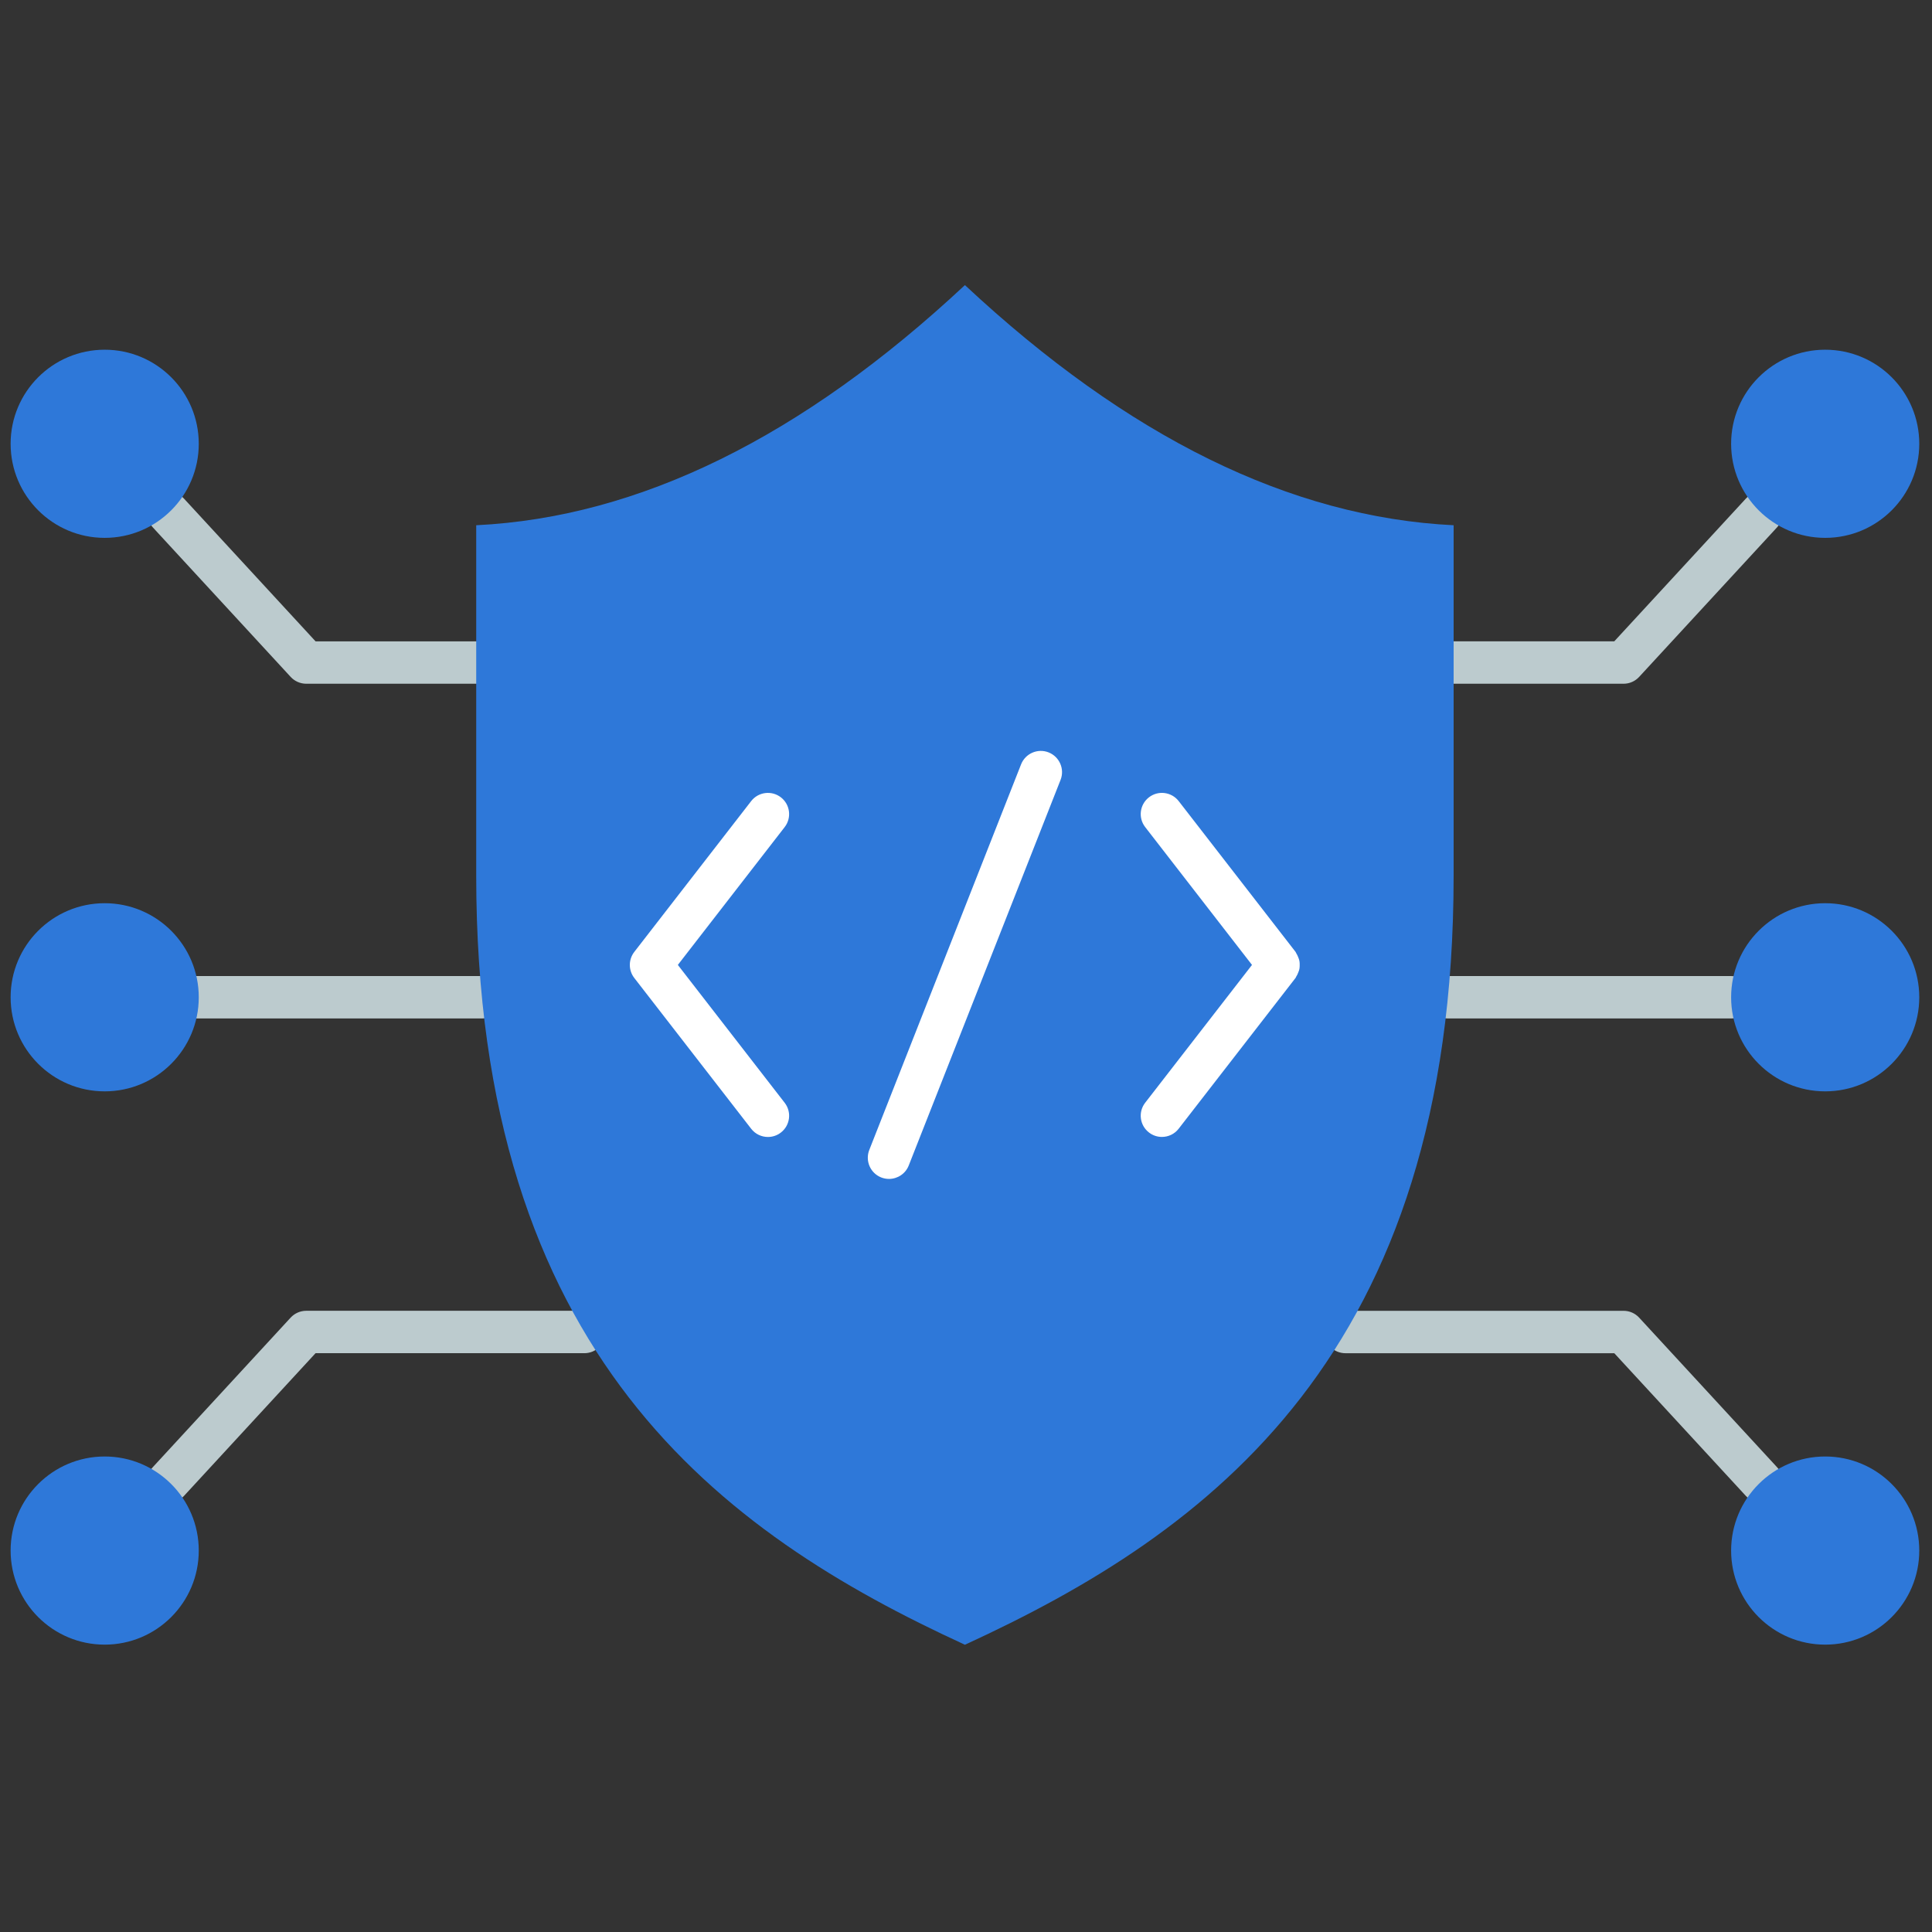 <svg xmlns="http://www.w3.org/2000/svg" xmlns:xlink="http://www.w3.org/1999/xlink" version="1.1" width="256" height="256" viewBox="0 0 256 256" xml:space="preserve">

<rect x="0" y="0" width="256" height="256" fill="#333333" stroke="none"/>

<defs>
</defs>
<g style="stroke: none; stroke-width: 0; stroke-dasharray: none; stroke-linecap: butt; stroke-linejoin: miter; stroke-miterlimit: 10; fill: none; fill-rule: nonzero; opacity: 1;" transform="translate(1.407 1.407) scale(2.81 2.81)" >
	<path d="M 7.439 70.362 c -0.242 0 -0.485 -0.088 -0.677 -0.265 c -0.406 -0.374 -0.432 -1.007 -0.058 -1.413 l 6.501 -7.053 c 0.189 -0.205 0.456 -0.322 0.735 -0.322 h 13.114 c 0.552 0 1 0.447 1 1 s -0.448 1 -1 1 H 14.379 l -6.204 6.73 C 7.978 70.254 7.709 70.362 7.439 70.362 z" style="stroke: none; stroke-width: 1; stroke-dasharray: none; stroke-linecap: butt; stroke-linejoin: miter; stroke-miterlimit: 10; fill: rgb(188,203,206); fill-rule: nonzero; opacity: 1;" transform=" matrix(1 0 0 1 0 0) " stroke-linecap="round" />
	<path d="M 82.561 70.362 c -0.27 0 -0.538 -0.108 -0.735 -0.322 l -6.205 -6.73 H 62.944 c -0.553 0 -1 -0.447 -1 -1 s 0.447 -1 1 -1 h 13.114 c 0.279 0 0.546 0.117 0.735 0.322 l 6.502 7.053 c 0.374 0.406 0.349 1.039 -0.058 1.413 C 83.046 70.274 82.803 70.362 82.561 70.362 z" style="stroke: none; stroke-width: 1; stroke-dasharray: none; stroke-linecap: butt; stroke-linejoin: miter; stroke-miterlimit: 10; fill: rgb(188,203,206); fill-rule: nonzero; opacity: 1;" transform=" matrix(1 0 0 1 0 0) " stroke-linecap="round" />
	<path d="M 21.955 31.741 h -8.014 c -0.279 0 -0.546 -0.117 -0.735 -0.322 l -6.501 -7.052 c -0.374 -0.406 -0.349 -1.039 0.058 -1.413 c 0.407 -0.376 1.038 -0.348 1.413 0.058 l 6.204 6.73 h 7.576 c 0.552 0 1 0.448 1 1 S 22.507 31.741 21.955 31.741 z" style="stroke: none; stroke-width: 1; stroke-dasharray: none; stroke-linecap: butt; stroke-linejoin: miter; stroke-miterlimit: 10; fill: rgb(188,203,206); fill-rule: nonzero; opacity: 1;" transform=" matrix(1 0 0 1 0 0) " stroke-linecap="round" />
	<path d="M 76.059 31.741 h -8.014 c -0.553 0 -1 -0.448 -1 -1 s 0.447 -1 1 -1 h 7.575 l 6.205 -6.73 c 0.375 -0.405 1.007 -0.432 1.413 -0.058 c 0.406 0.375 0.432 1.007 0.058 1.413 l -6.502 7.052 C 76.604 31.624 76.338 31.741 76.059 31.741 z" style="stroke: none; stroke-width: 1; stroke-dasharray: none; stroke-linecap: butt; stroke-linejoin: miter; stroke-miterlimit: 10; fill: rgb(188,203,206); fill-rule: nonzero; opacity: 1;" transform=" matrix(1 0 0 1 0 0) " stroke-linecap="round" />
	<path d="M 81.127 47.525 H 67.774 c -0.553 0 -1 -0.447 -1 -1 c 0 -0.552 0.447 -1 1 -1 h 13.353 c 0.553 0 1 0.448 1 1 C 82.127 47.078 81.68 47.525 81.127 47.525 z" style="stroke: none; stroke-width: 1; stroke-dasharray: none; stroke-linecap: butt; stroke-linejoin: miter; stroke-miterlimit: 10; fill: rgb(188,203,206); fill-rule: nonzero; opacity: 1;" transform=" matrix(1 0 0 1 0 0) " stroke-linecap="round" />
	<path d="M 22.225 47.525 H 7.633 c -0.552 0 -1 -0.447 -1 -1 c 0 -0.552 0.448 -1 1 -1 h 14.592 c 0.552 0 1 0.448 1 1 C 23.225 47.078 22.777 47.525 22.225 47.525 z" style="stroke: none; stroke-width: 1; stroke-dasharray: none; stroke-linecap: butt; stroke-linejoin: miter; stroke-miterlimit: 10; fill: rgb(188,203,206); fill-rule: nonzero; opacity: 1;" transform=" matrix(1 0 0 1 0 0) " stroke-linecap="round" />
	<path d="M 45 77.057 c 11.522 -5.292 23.045 -13.695 23.045 -36.261 V 24.267 C 60.363 23.891 52.682 20.116 45 12.943 c -7.682 7.173 -15.363 10.947 -23.045 11.324 v 16.529 C 21.955 63.361 33.478 71.765 45 77.057 L 45 77.057 z" style="stroke: none; stroke-width: 1; stroke-dasharray: none; stroke-linecap: butt; stroke-linejoin: miter; stroke-miterlimit: 10; fill: rgb(46,120,217); fill-rule: nonzero; opacity: 1;" transform=" matrix(1 0 0 1 0 0) " stroke-linecap="round" />
	<circle cx="4.436" cy="72.616" r="4.436" style="stroke: none; stroke-width: 1; stroke-dasharray: none; stroke-linecap: butt; stroke-linejoin: miter; stroke-miterlimit: 10; fill: rgb(46,120,217); fill-rule: nonzero; opacity: 1;" transform="  matrix(1 0 0 1 0 0) "/>
	<circle cx="85.566" cy="72.616" r="4.436" style="stroke: none; stroke-width: 1; stroke-dasharray: none; stroke-linecap: butt; stroke-linejoin: miter; stroke-miterlimit: 10; fill: rgb(46,120,217); fill-rule: nonzero; opacity: 1;" transform="  matrix(1 0 0 1 0 0) "/>
	<circle cx="4.436" cy="20.426" r="4.436" style="stroke: none; stroke-width: 1; stroke-dasharray: none; stroke-linecap: butt; stroke-linejoin: miter; stroke-miterlimit: 10; fill: rgb(46,120,217); fill-rule: nonzero; opacity: 1;" transform="  matrix(1 0 0 1 0 0) "/>
	<circle cx="85.566" cy="20.426" r="4.436" style="stroke: none; stroke-width: 1; stroke-dasharray: none; stroke-linecap: butt; stroke-linejoin: miter; stroke-miterlimit: 10; fill: rgb(46,120,217); fill-rule: nonzero; opacity: 1;" transform="  matrix(1 0 0 1 0 0) "/>
	<circle cx="85.566" cy="46.526" r="4.436" style="stroke: none; stroke-width: 1; stroke-dasharray: none; stroke-linecap: butt; stroke-linejoin: miter; stroke-miterlimit: 10; fill: rgb(46,120,217); fill-rule: nonzero; opacity: 1;" transform="  matrix(1 0 0 1 0 0) "/>
	<circle cx="4.436" cy="46.526" r="4.436" style="stroke: none; stroke-width: 1; stroke-dasharray: none; stroke-linecap: butt; stroke-linejoin: miter; stroke-miterlimit: 10; fill: rgb(46,120,217); fill-rule: nonzero; opacity: 1;" transform="  matrix(1 0 0 1 0 0) "/>
	<path d="M 36.323 37.098 c -0.437 -0.338 -1.064 -0.259 -1.403 0.178 l -5.512 7.112 c -0.279 0.361 -0.279 0.865 0 1.226 l 5.512 7.111 c 0.197 0.255 0.493 0.388 0.791 0.388 c 0.214 0 0.43 -0.068 0.612 -0.21 c 0.437 -0.338 0.516 -0.966 0.178 -1.402 L 31.463 45 l 5.037 -6.499 C 36.839 38.064 36.759 37.436 36.323 37.098 z" style="stroke: none; stroke-width: 1; stroke-dasharray: none; stroke-linecap: butt; stroke-linejoin: miter; stroke-miterlimit: 10; fill: rgb(255,255,255); fill-rule: nonzero; opacity: 1;" transform=" matrix(1 0 0 1 0 0) " stroke-linecap="round" />
	<path d="M 60.773 45.189 c 0.012 -0.063 0.013 -0.125 0.013 -0.189 s 0 -0.126 -0.013 -0.189 c -0.012 -0.061 -0.035 -0.117 -0.058 -0.176 c -0.025 -0.064 -0.052 -0.124 -0.09 -0.182 c -0.014 -0.021 -0.017 -0.046 -0.033 -0.066 l -5.512 -7.112 c -0.337 -0.435 -0.967 -0.516 -1.402 -0.178 c -0.437 0.338 -0.517 0.967 -0.178 1.403 L 58.537 45 L 53.5 51.499 c -0.339 0.437 -0.259 1.064 0.178 1.402 c 0.182 0.142 0.397 0.21 0.611 0.21 c 0.299 0 0.595 -0.133 0.791 -0.388 l 5.512 -7.111 c 0.016 -0.02 0.019 -0.045 0.033 -0.066 c 0.039 -0.058 0.065 -0.118 0.09 -0.182 C 60.738 45.306 60.761 45.25 60.773 45.189 z" style="stroke: none; stroke-width: 1; stroke-dasharray: none; stroke-linecap: butt; stroke-linejoin: miter; stroke-miterlimit: 10; fill: rgb(255,255,255); fill-rule: nonzero; opacity: 1;" transform=" matrix(1 0 0 1 0 0) " stroke-linecap="round" />
	<path d="M 48.945 34.978 c -0.512 -0.202 -1.094 0.05 -1.297 0.564 L 40.49 53.725 c -0.202 0.514 0.05 1.095 0.564 1.297 c 0.12 0.047 0.244 0.069 0.366 0.069 c 0.399 0 0.776 -0.24 0.931 -0.634 l 7.159 -18.182 C 49.712 35.761 49.459 35.181 48.945 34.978 z" style="stroke: none; stroke-width: 1; stroke-dasharray: none; stroke-linecap: butt; stroke-linejoin: miter; stroke-miterlimit: 10; fill: rgb(255,255,255); fill-rule: nonzero; opacity: 1;" transform=" matrix(1 0 0 1 0 0) " stroke-linecap="round" />
</g>
</svg>